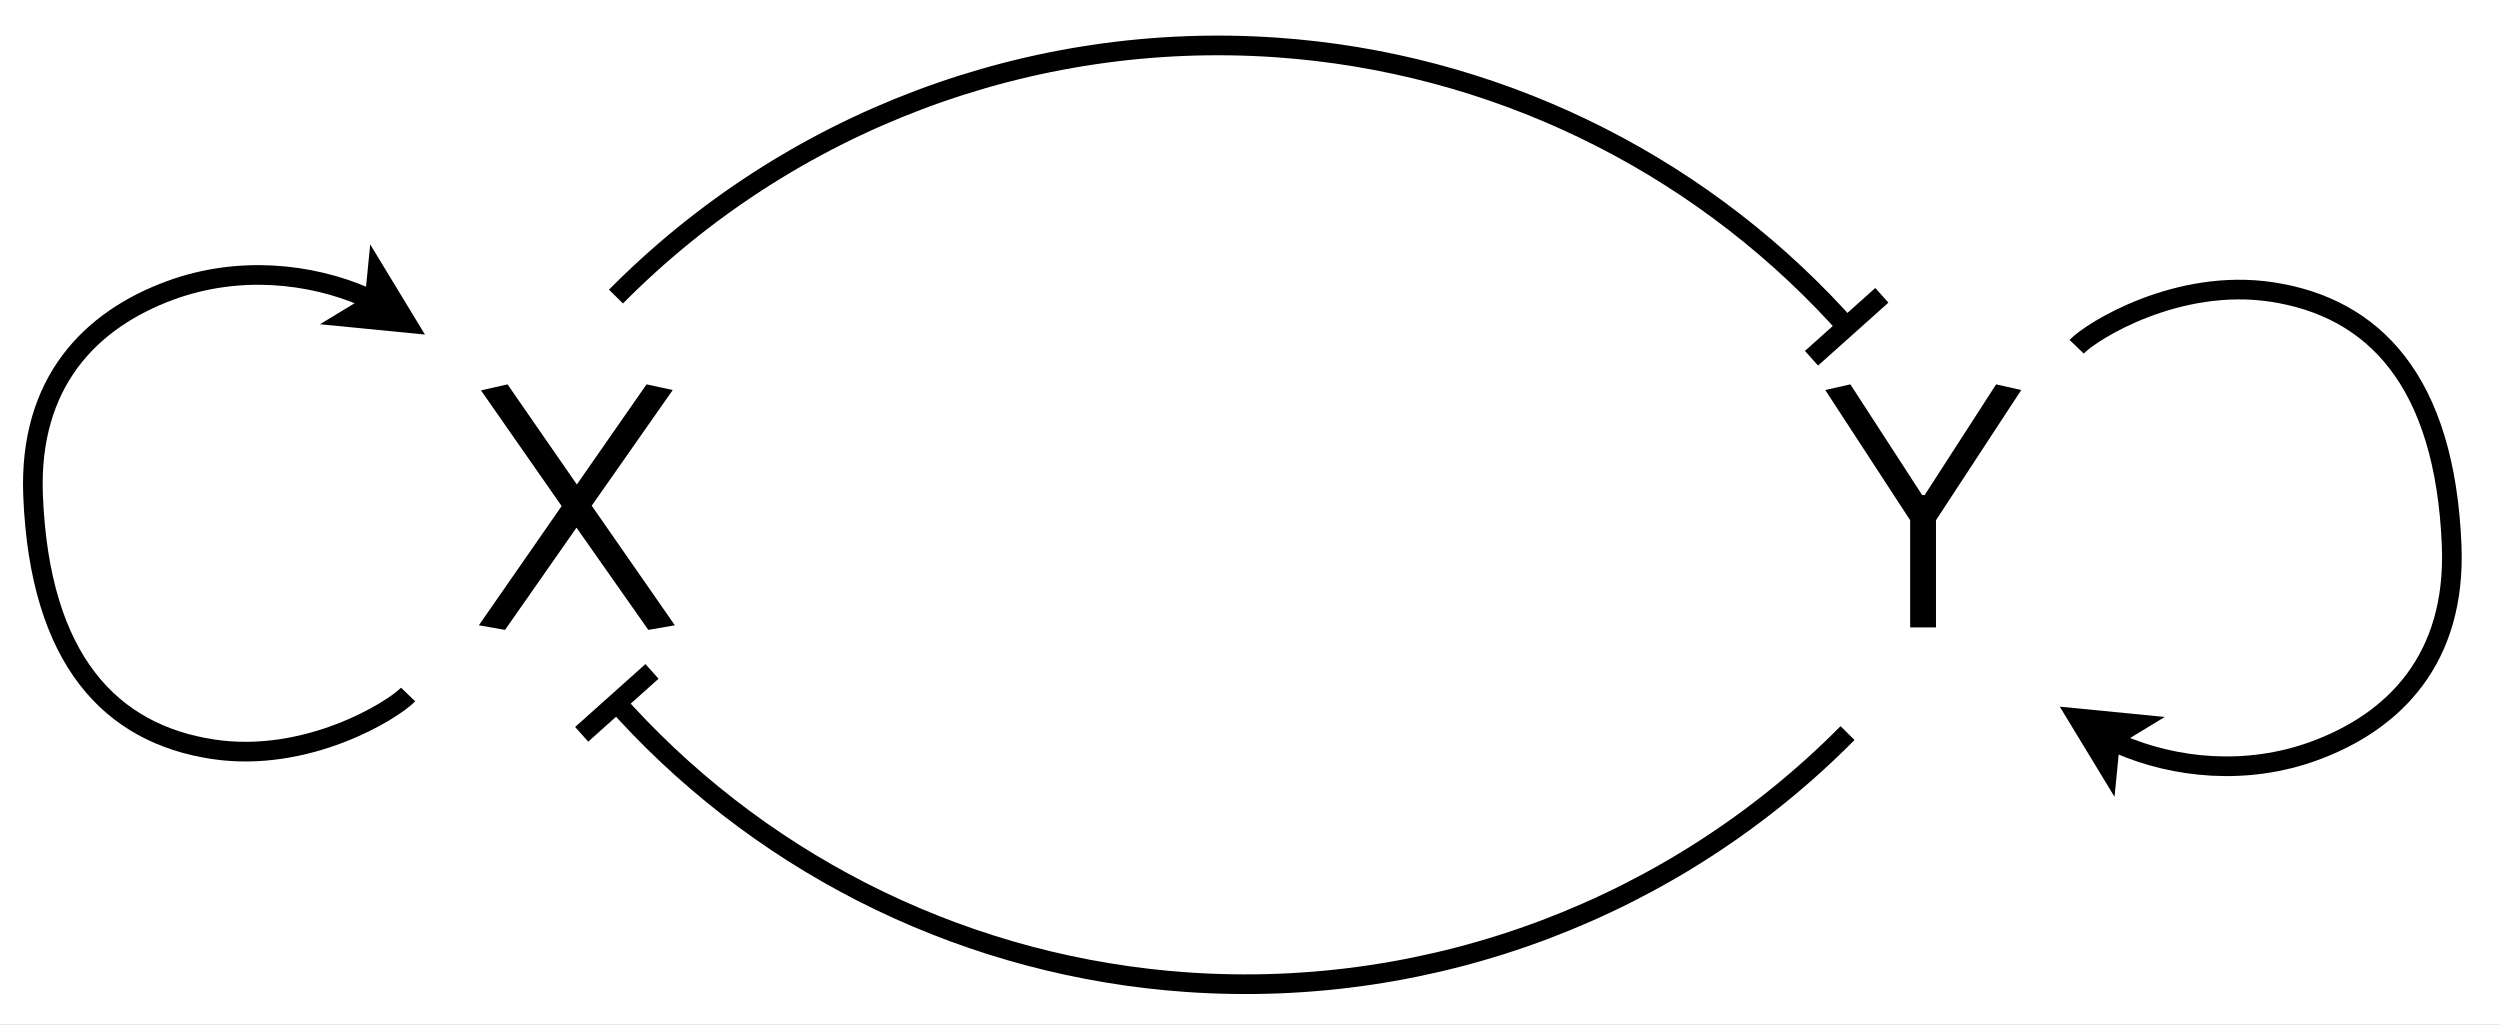 <?xml version="1.0" encoding="UTF-8" standalone="no"?>
<!DOCTYPE svg PUBLIC "-//W3C//DTD SVG 1.1//EN" "http://www.w3.org/Graphics/SVG/1.1/DTD/svg11.dtd">
<svg xmlns="http://www.w3.org/2000/svg" xmlns:xlink="http://www.w3.org/1999/xlink" version="1.1" width="254.384pt" height="104.274pt" viewBox="0 0 254.384 104.274">
<rect x="0" y="0" width="254.384" height="104.274" fill="#808080" stroke="none"/>
<g enable-background="new">
<clipPath id="cp0">
<path transform="matrix(1,0,0,-1,-514.923,443.842)" d="M 0 0 L 1024 0 L 1024 768 L 0 768 Z "/>
</clipPath>
<g clip-path="url(#cp0)">
<path transform="matrix(1,0,0,-1,-514.923,443.842)" d="M 0 0 L 1024 0 L 1024 768 L 0 768 Z " fill="#ffffff"/>
<symbol id="font_1_1">
<path d="M .234 .35 L .006 .677 L .081 .694 L .277 .411 L .474 .694 L .548 .678 L .319 .351 L .554 .013 L .479 0 L .276 .289 L .074 0 L 0 .013 L .234 .35 Z "/>
</symbol>
<use xlink:href="#font_1_1" transform="matrix(36,0,0,-36,48.725,64.094)"/>
<symbol id="font_1_2">
<path d="M .274 .374 L .281 .374 L .483 .687 L .554 .671 L .313 .303 L .313 0 L .24 0 L .24 .303 L 0 .671 L .071 .687 L .274 .374 Z "/>
</symbol>
<use xlink:href="#font_1_2" transform="matrix(36,0,0,-36,185.725,63.842)"/>
<path transform="matrix(1,0,0,1,62.677,4.623)" stroke-width="2" stroke-linecap="butt" stroke-miterlimit="4" stroke-linejoin="miter" fill="none" stroke="#000000" d="M 0 25.553 C 17.643 7.731 42.173 -1.523 67.191 .205 C 89.093 1.718 109.547 11.569 124.373 27.674 L 125.04 28.42 "/>
<path transform="matrix(1.193,-1.067,1.067,1.193,184.326,36.452)" stroke-width="1.25" stroke-linecap="butt" stroke-miterlimit="10" stroke-linejoin="miter" fill="none" stroke="#000000" d="M 0 0 L 6 0 "/>
<path transform="matrix(-1,-0,0,-1,187.993,100.147)" stroke-width="2" stroke-linecap="butt" stroke-miterlimit="4" stroke-linejoin="miter" fill="none" stroke="#000000" d="M 0 25.553 C 17.643 7.731 42.173 -1.523 67.191 .205 C 89.093 1.718 109.547 11.569 124.373 27.674 L 125.04 28.42 "/>
<path transform="matrix(-1.193,1.067,-1.067,-1.193,66.344,68.318)" stroke-width="1.25" stroke-linecap="butt" stroke-miterlimit="10" stroke-linejoin="miter" fill="none" stroke="#000000" d="M 0 0 L 6 0 "/>
<path transform="matrix(1,0,0,1,209.59,29.465)" stroke-width="2" stroke-linecap="butt" stroke-miterlimit="4" stroke-linejoin="miter" fill="none" stroke="#000000" d="M 1.716 5.815 C 3.286 4.183 11.995 -1.21 21.582 .247 C 31.923 1.819 39.198 9.24 39.875 26.039 C 40.341 37.604 34.023 43.968 25.895 46.943 C 18.962 49.481 11.697 48.688 6.096 46.275 L 5.248 45.742 "/>
<path transform="matrix(1,0,0,-1,-514.923,443.842)" d="M 735.194 370.889 L 724.513 371.937 L 730.084 362.762 L 730.607 368.103 Z "/>
<path transform="matrix(-1,-0,0,-1,43.241,76.483)" stroke-width="2" stroke-linecap="butt" stroke-miterlimit="4" stroke-linejoin="miter" fill="none" stroke="#000000" d="M 1.716 5.815 C 3.286 4.183 11.995 -1.21 21.582 .247 C 31.923 1.819 39.198 9.24 39.875 26.039 C 40.341 37.604 34.023 43.968 25.895 46.943 C 18.962 49.481 11.697 48.688 6.096 46.275 L 5.248 45.742 "/>
<path transform="matrix(1,0,0,-1,-514.923,443.842)" d="M 547.481 410.848 L 558.163 409.8 L 552.592 418.974 L 552.068 413.633 Z "/>
</g>
</g>
</svg>
